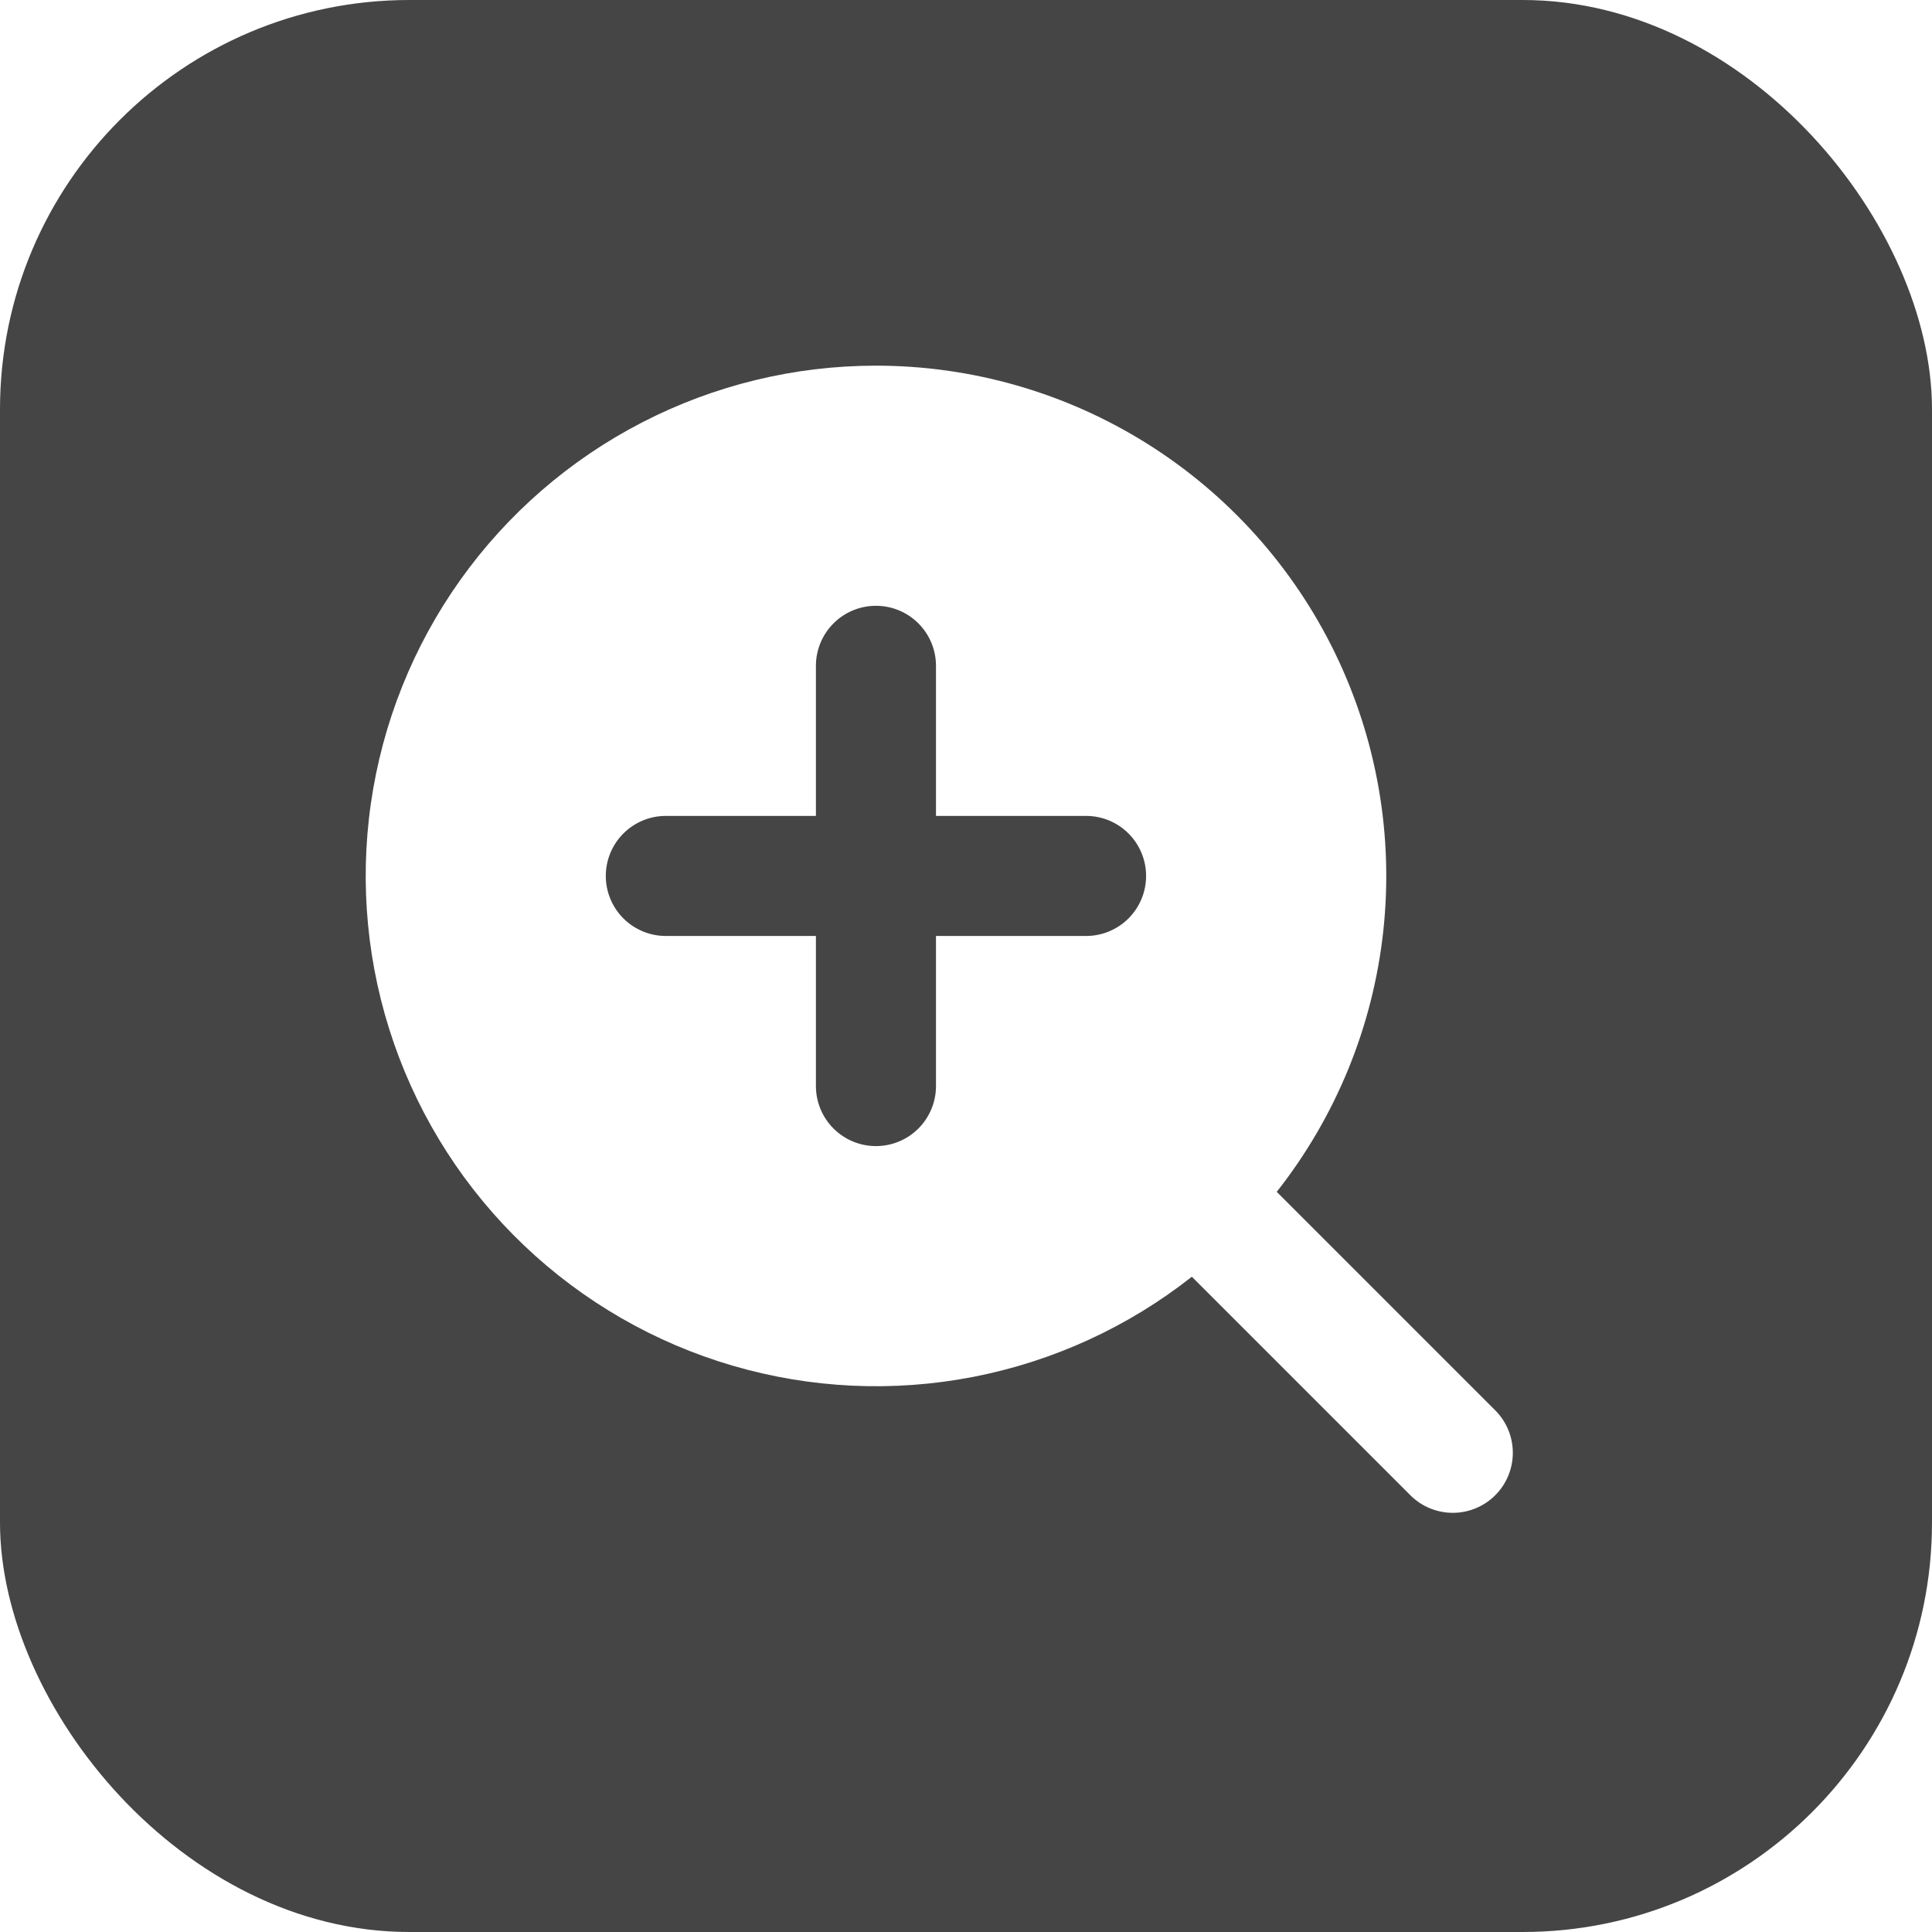 <svg width="170" height="170" viewBox="0 0 170 170" fill="none" xmlns="http://www.w3.org/2000/svg">
<g filter="url(#filter0_b_56_389)">
<rect width="170" height="170" rx="36.017" fill="#171717" fill-opacity="0.8"/>
<path fill-rule="evenodd" clip-rule="evenodd" d="M77.076 32.175C69.916 32.175 62.86 33.888 56.497 37.17C50.134 40.453 44.648 45.209 40.496 51.042C36.345 56.876 33.649 63.618 32.633 70.706C31.617 77.793 32.311 85.021 34.657 91.785C37.002 98.55 40.932 104.656 46.117 109.593C51.302 114.531 57.593 118.157 64.464 120.168C71.336 122.18 78.589 122.519 85.618 121.158C92.647 119.796 99.249 116.774 104.873 112.342L124.164 131.633C125.161 132.596 126.495 133.128 127.88 133.116C129.265 133.104 130.59 132.549 131.569 131.569C132.549 130.59 133.104 129.265 133.116 127.88C133.128 126.495 132.596 125.16 131.634 124.164L112.342 104.872C117.561 98.251 120.811 90.295 121.719 81.913C122.627 73.532 121.158 65.064 117.478 57.478C113.798 49.893 108.057 43.497 100.912 39.022C93.767 34.547 85.507 32.174 77.076 32.175ZM53.305 77.076C53.305 75.675 53.862 74.331 54.852 73.341C55.843 72.35 57.187 71.793 58.588 71.793H71.794V58.587C71.794 57.186 72.35 55.843 73.341 54.852C74.332 53.861 75.675 53.305 77.076 53.305C78.477 53.305 79.821 53.861 80.811 54.852C81.802 55.843 82.359 57.186 82.359 58.587V71.793H95.565C96.966 71.793 98.31 72.35 99.3 73.341C100.291 74.331 100.847 75.675 100.847 77.076C100.847 78.477 100.291 79.821 99.3 80.811C98.31 81.802 96.966 82.358 95.565 82.358H82.359V95.565C82.359 96.966 81.802 98.309 80.811 99.3C79.821 100.291 78.477 100.847 77.076 100.847C75.675 100.847 74.332 100.291 73.341 99.3C72.35 98.309 71.794 96.966 71.794 95.565V82.358H58.588C57.187 82.358 55.843 81.802 54.852 80.811C53.862 79.821 53.305 78.477 53.305 77.076Z" fill="white"/>
</g>
<defs>
<filter id="filter0_b_56_389" x="-2.881" y="-2.881" width="175.763" height="175.763" filterUnits="userSpaceOnUse" color-interpolation-filters="sRGB">
<feFlood flood-opacity="0" result="BackgroundImageFix"/>
<feGaussianBlur in="BackgroundImageFix" stdDeviation="1.441"/>
<feComposite in2="SourceAlpha" operator="in" result="effect1_backgroundBlur_56_389"/>
<feBlend mode="normal" in="SourceGraphic" in2="effect1_backgroundBlur_56_389" result="shape"/>
</filter>
</defs>
</svg>
